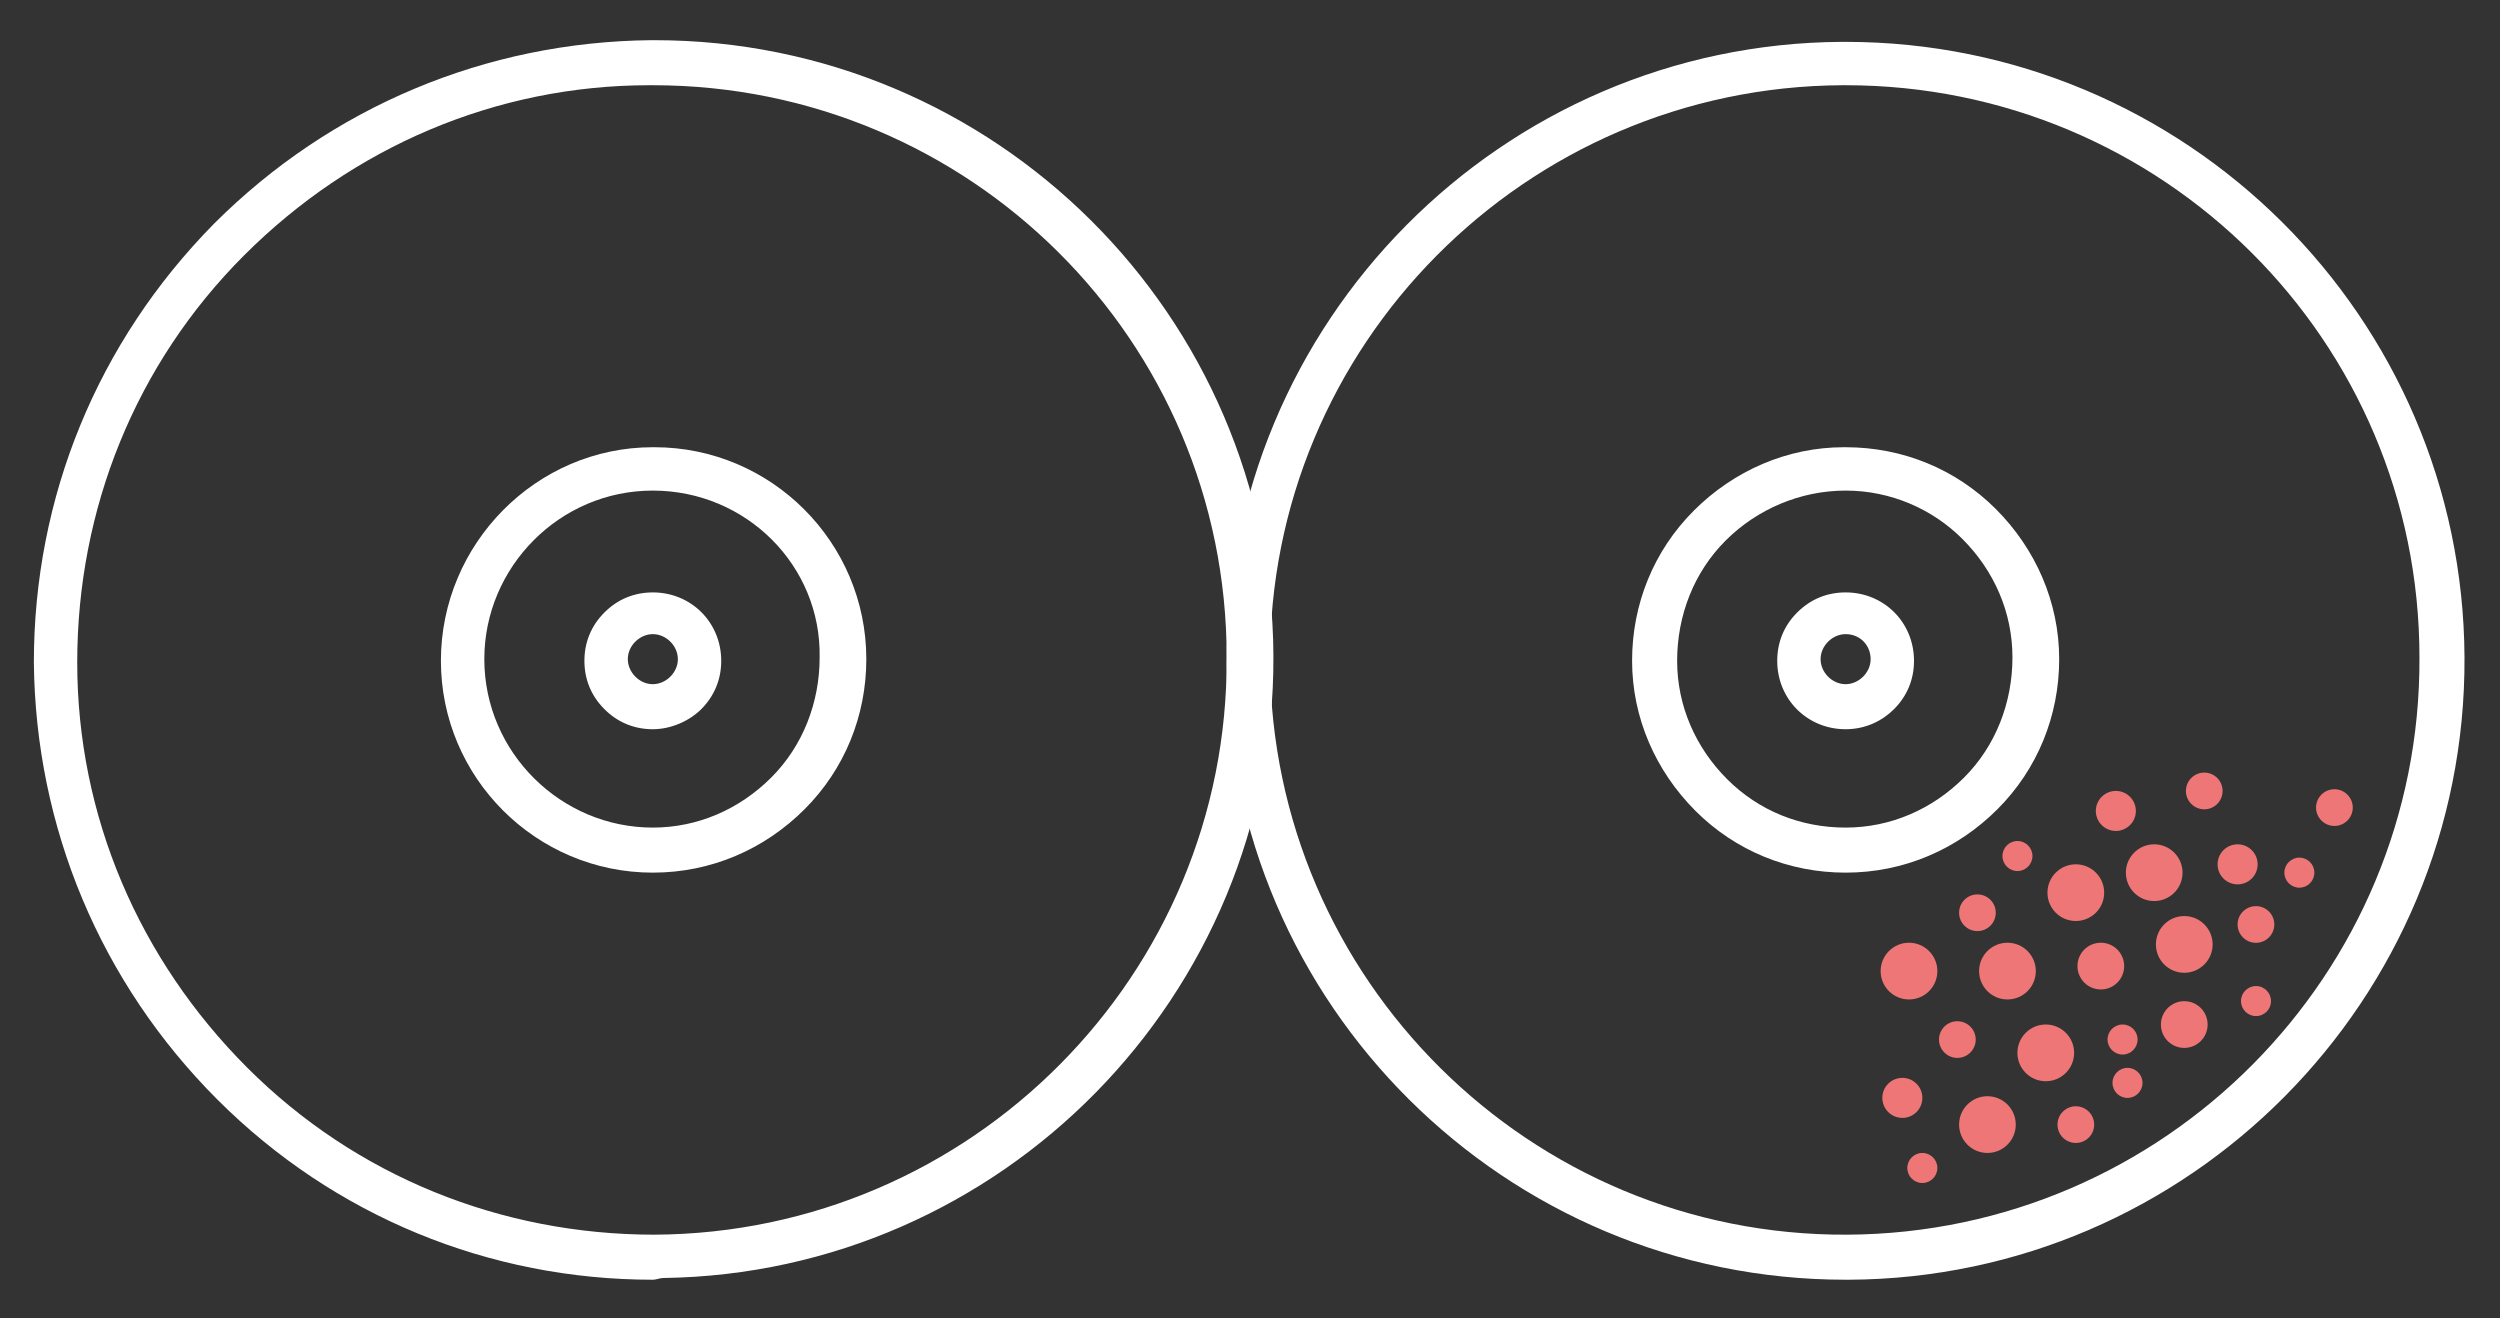<svg width="55" height="29" viewBox="0 0 55 29" fill="none" xmlns="http://www.w3.org/2000/svg">
<rect x="0" y="0" width="55" height="29" fill="#333333" stroke="none"/>
<path d="M14.361 19.198C11.792 19.198 9.7 17.106 9.7 14.537C9.7 11.968 11.792 9.839 14.361 9.839C14.361 9.839 14.361 9.839 14.361 9.839C14.361 9.839 14.361 9.839 14.398 9.839C16.967 9.839 19.059 11.931 19.059 14.5C19.059 15.748 18.582 16.922 17.701 17.803C16.82 18.684 15.646 19.198 14.361 19.198C14.398 19.198 14.361 19.198 14.361 19.198ZM14.361 10.793C12.306 10.793 10.655 12.481 10.655 14.5C10.655 16.555 12.343 18.207 14.361 18.207C15.352 18.207 16.27 17.803 16.967 17.106C17.665 16.409 18.032 15.454 18.032 14.463C18.068 12.445 16.417 10.793 14.361 10.793Z" fill="white"/>
<path d="M14.362 16.043C13.959 16.043 13.591 15.896 13.298 15.602C13.004 15.309 12.857 14.942 12.857 14.538C12.857 14.134 13.004 13.767 13.298 13.474C13.591 13.18 13.959 13.033 14.362 13.033C15.206 13.033 15.867 13.694 15.867 14.538C15.867 14.942 15.72 15.309 15.427 15.602C15.17 15.859 14.766 16.043 14.362 16.043ZM14.362 13.951C14.072 13.951 13.814 14.206 13.812 14.496C13.812 14.498 13.812 14.499 13.812 14.501C13.812 14.791 14.067 15.05 14.357 15.052C14.358 15.052 14.36 15.052 14.362 15.052C14.652 15.052 14.911 14.797 14.913 14.507C14.913 14.505 14.913 14.503 14.913 14.501C14.913 14.208 14.656 13.951 14.362 13.951Z" fill="white"/>
<path d="M41.998 21.988C42.343 21.988 42.622 21.709 42.622 21.364C42.622 21.02 42.343 20.74 41.998 20.74C41.653 20.74 41.374 21.02 41.374 21.364C41.374 21.709 41.653 21.988 41.998 21.988Z" fill="#EE7676"/>
<path d="M41.852 24.594C42.095 24.594 42.292 24.396 42.292 24.153C42.292 23.91 42.095 23.713 41.852 23.713C41.608 23.713 41.411 23.91 41.411 24.153C41.411 24.396 41.608 24.594 41.852 24.594Z" fill="#EE7676"/>
<path d="M45.668 20.262C46.013 20.262 46.292 19.983 46.292 19.639C46.292 19.294 46.013 19.015 45.668 19.015C45.323 19.015 45.044 19.294 45.044 19.639C45.044 19.983 45.323 20.262 45.668 20.262Z" fill="#EE7676"/>
<path d="M47.392 19.823C47.737 19.823 48.016 19.544 48.016 19.199C48.016 18.855 47.737 18.575 47.392 18.575C47.048 18.575 46.769 18.855 46.769 19.199C46.769 19.544 47.048 19.823 47.392 19.823Z" fill="#EE7676"/>
<path d="M46.549 18.281C46.792 18.281 46.989 18.084 46.989 17.841C46.989 17.598 46.792 17.4 46.549 17.4C46.306 17.4 46.108 17.598 46.108 17.841C46.108 18.084 46.306 18.281 46.549 18.281Z" fill="#EE7676"/>
<path d="M43.503 20.484C43.726 20.484 43.907 20.303 43.907 20.081C43.907 19.858 43.726 19.677 43.503 19.677C43.28 19.677 43.1 19.858 43.1 20.081C43.1 20.303 43.28 20.484 43.503 20.484Z" fill="#EE7676"/>
<path d="M43.062 23.274C43.285 23.274 43.466 23.093 43.466 22.87C43.466 22.648 43.285 22.467 43.062 22.467C42.839 22.467 42.658 22.648 42.658 22.87C42.658 23.093 42.839 23.274 43.062 23.274Z" fill="#EE7676"/>
<path d="M49.631 20.742C49.854 20.742 50.035 20.561 50.035 20.338C50.035 20.115 49.854 19.935 49.631 19.935C49.408 19.935 49.227 20.115 49.227 20.338C49.227 20.561 49.408 20.742 49.631 20.742Z" fill="#EE7676"/>
<path d="M44.164 21.988C44.509 21.988 44.788 21.709 44.788 21.364C44.788 21.02 44.509 20.74 44.164 20.74C43.819 20.74 43.54 21.02 43.54 21.364C43.54 21.709 43.819 21.988 44.164 21.988Z" fill="#EE7676"/>
<path d="M45.007 23.787C45.351 23.787 45.631 23.508 45.631 23.163C45.631 22.818 45.351 22.539 45.007 22.539C44.662 22.539 44.383 22.818 44.383 23.163C44.383 23.508 44.662 23.787 45.007 23.787Z" fill="#EE7676"/>
<path d="M43.724 25.365C44.068 25.365 44.347 25.086 44.347 24.741C44.347 24.396 44.068 24.117 43.724 24.117C43.379 24.117 43.1 24.396 43.1 24.741C43.1 25.086 43.379 25.365 43.724 25.365Z" fill="#EE7676"/>
<path d="M45.668 25.145C45.891 25.145 46.072 24.965 46.072 24.742C46.072 24.519 45.891 24.338 45.668 24.338C45.445 24.338 45.265 24.519 45.265 24.742C45.265 24.965 45.445 25.145 45.668 25.145Z" fill="#EE7676"/>
<path d="M46.697 23.2C46.879 23.2 47.027 23.052 47.027 22.869C47.027 22.687 46.879 22.539 46.697 22.539C46.514 22.539 46.366 22.687 46.366 22.869C46.366 23.052 46.514 23.2 46.697 23.2Z" fill="#EE7676"/>
<path d="M44.384 19.163C44.566 19.163 44.714 19.015 44.714 18.832C44.714 18.65 44.566 18.502 44.384 18.502C44.202 18.502 44.054 18.65 44.054 18.832C44.054 19.015 44.202 19.163 44.384 19.163Z" fill="#EE7676"/>
<path d="M49.632 22.354C49.815 22.354 49.962 22.206 49.962 22.024C49.962 21.841 49.815 21.693 49.632 21.693C49.45 21.693 49.302 21.841 49.302 22.024C49.302 22.206 49.45 22.354 49.632 22.354Z" fill="#EE7676"/>
<path d="M46.805 24.154C46.987 24.154 47.135 24.006 47.135 23.823C47.135 23.641 46.987 23.493 46.805 23.493C46.623 23.493 46.475 23.641 46.475 23.823C46.475 24.006 46.623 24.154 46.805 24.154Z" fill="#EE7676"/>
<path d="M50.586 19.529C50.769 19.529 50.916 19.381 50.916 19.198C50.916 19.016 50.769 18.868 50.586 18.868C50.404 18.868 50.256 19.016 50.256 19.198C50.256 19.381 50.404 19.529 50.586 19.529Z" fill="#EE7676"/>
<path d="M42.291 26.026C42.474 26.026 42.622 25.878 42.622 25.695C42.622 25.513 42.474 25.365 42.291 25.365C42.109 25.365 41.961 25.513 41.961 25.695C41.961 25.878 42.109 26.026 42.291 26.026Z" fill="#EE7676"/>
<path d="M46.218 21.768C46.502 21.768 46.732 21.538 46.732 21.254C46.732 20.97 46.502 20.74 46.218 20.74C45.934 20.74 45.704 20.97 45.704 21.254C45.704 21.538 45.934 21.768 46.218 21.768Z" fill="#EE7676"/>
<path d="M48.494 17.805C48.717 17.805 48.897 17.624 48.897 17.401C48.897 17.178 48.717 16.997 48.494 16.997C48.271 16.997 48.09 17.178 48.09 17.401C48.09 17.624 48.271 17.805 48.494 17.805Z" fill="#EE7676"/>
<path d="M51.357 18.171C51.58 18.171 51.761 17.99 51.761 17.767C51.761 17.544 51.58 17.363 51.357 17.363C51.134 17.363 50.953 17.544 50.953 17.767C50.953 17.99 51.134 18.171 51.357 18.171Z" fill="#EE7676"/>
<path d="M48.054 21.401C48.398 21.401 48.678 21.122 48.678 20.777C48.678 20.433 48.398 20.153 48.054 20.153C47.709 20.153 47.43 20.433 47.43 20.777C47.43 21.122 47.709 21.401 48.054 21.401Z" fill="#EE7676"/>
<path d="M48.054 23.054C48.338 23.054 48.568 22.824 48.568 22.54C48.568 22.256 48.338 22.026 48.054 22.026C47.77 22.026 47.54 22.256 47.54 22.54C47.54 22.824 47.77 23.054 48.054 23.054Z" fill="#EE7676"/>
<path d="M49.227 19.456C49.471 19.456 49.668 19.259 49.668 19.016C49.668 18.772 49.471 18.575 49.227 18.575C48.984 18.575 48.787 18.772 48.787 19.016C48.787 19.259 48.984 19.456 49.227 19.456Z" fill="#EE7676"/>
<path d="M14.362 28.154C10.765 28.154 7.351 26.759 4.782 24.19C2.213 21.62 0.782 18.207 0.745 14.574C0.745 10.94 2.14 7.527 4.709 4.921C7.278 2.352 10.691 0.92 14.325 0.884C14.362 0.884 14.362 0.884 14.398 0.884C21.886 0.884 27.978 6.94 28.015 14.427C28.051 21.911 22.023 28.015 14.59 28.116C14.513 28.117 14.439 28.154 14.362 28.154ZM14.362 1.875C14.325 1.875 14.325 1.875 14.288 1.875C10.912 1.875 7.755 3.233 5.37 5.618C2.984 8.004 1.699 11.197 1.699 14.574C1.699 17.95 3.057 21.107 5.443 23.492C7.829 25.878 11.022 27.163 14.398 27.163C21.372 27.126 27.024 21.437 26.987 14.464C26.987 7.49 21.335 1.875 14.362 1.875Z" fill="white"/>
<path d="M40.604 19.198C39.356 19.198 38.182 18.721 37.301 17.84C36.42 16.959 35.906 15.785 35.906 14.537C35.906 13.289 36.383 12.114 37.264 11.234C38.145 10.353 39.32 9.839 40.567 9.839H40.604C41.852 9.839 43.026 10.316 43.907 11.197C44.788 12.078 45.302 13.252 45.302 14.5C45.302 15.748 44.825 16.922 43.944 17.803C43.063 18.684 41.889 19.198 40.604 19.198C40.641 19.198 40.604 19.198 40.604 19.198ZM40.604 10.793C39.613 10.793 38.659 11.197 37.962 11.894C37.264 12.591 36.897 13.546 36.897 14.537C36.897 15.528 37.301 16.445 37.998 17.143C38.696 17.84 39.613 18.207 40.604 18.207C41.595 18.207 42.513 17.803 43.21 17.106C43.907 16.409 44.274 15.454 44.274 14.463C44.274 13.472 43.871 12.555 43.173 11.857C42.513 11.197 41.595 10.793 40.604 10.793Z" fill="white"/>
<path d="M40.603 16.043C39.759 16.043 39.099 15.382 39.099 14.538C39.099 14.134 39.245 13.767 39.539 13.474C39.833 13.18 40.2 13.033 40.603 13.033C41.448 13.033 42.108 13.694 42.108 14.538C42.108 14.942 41.961 15.309 41.668 15.602C41.411 15.859 41.044 16.043 40.603 16.043ZM40.603 13.951C40.314 13.951 40.055 14.206 40.053 14.496C40.053 14.498 40.053 14.499 40.053 14.501C40.053 14.795 40.31 15.052 40.603 15.052C40.893 15.052 41.152 14.797 41.154 14.507C41.154 14.505 41.154 14.503 41.154 14.501C41.154 14.208 40.934 13.951 40.603 13.951Z" fill="white"/>
<path d="M40.603 28.154C33.116 28.154 27.023 22.098 26.986 14.611C26.95 7.087 33.042 0.958 40.53 0.921C40.566 0.921 40.566 0.921 40.603 0.921C48.09 0.921 54.183 6.977 54.219 14.464C54.256 21.988 48.164 28.117 40.676 28.154C40.64 28.154 40.64 28.154 40.603 28.154ZM40.603 1.875C40.566 1.875 40.566 1.875 40.53 1.875C33.556 1.912 27.904 7.601 27.941 14.574C27.977 21.547 33.666 27.2 40.64 27.163C47.613 27.126 53.265 21.437 53.228 14.464C53.228 7.491 47.576 1.875 40.603 1.875Z" fill="white"/>
</svg>
